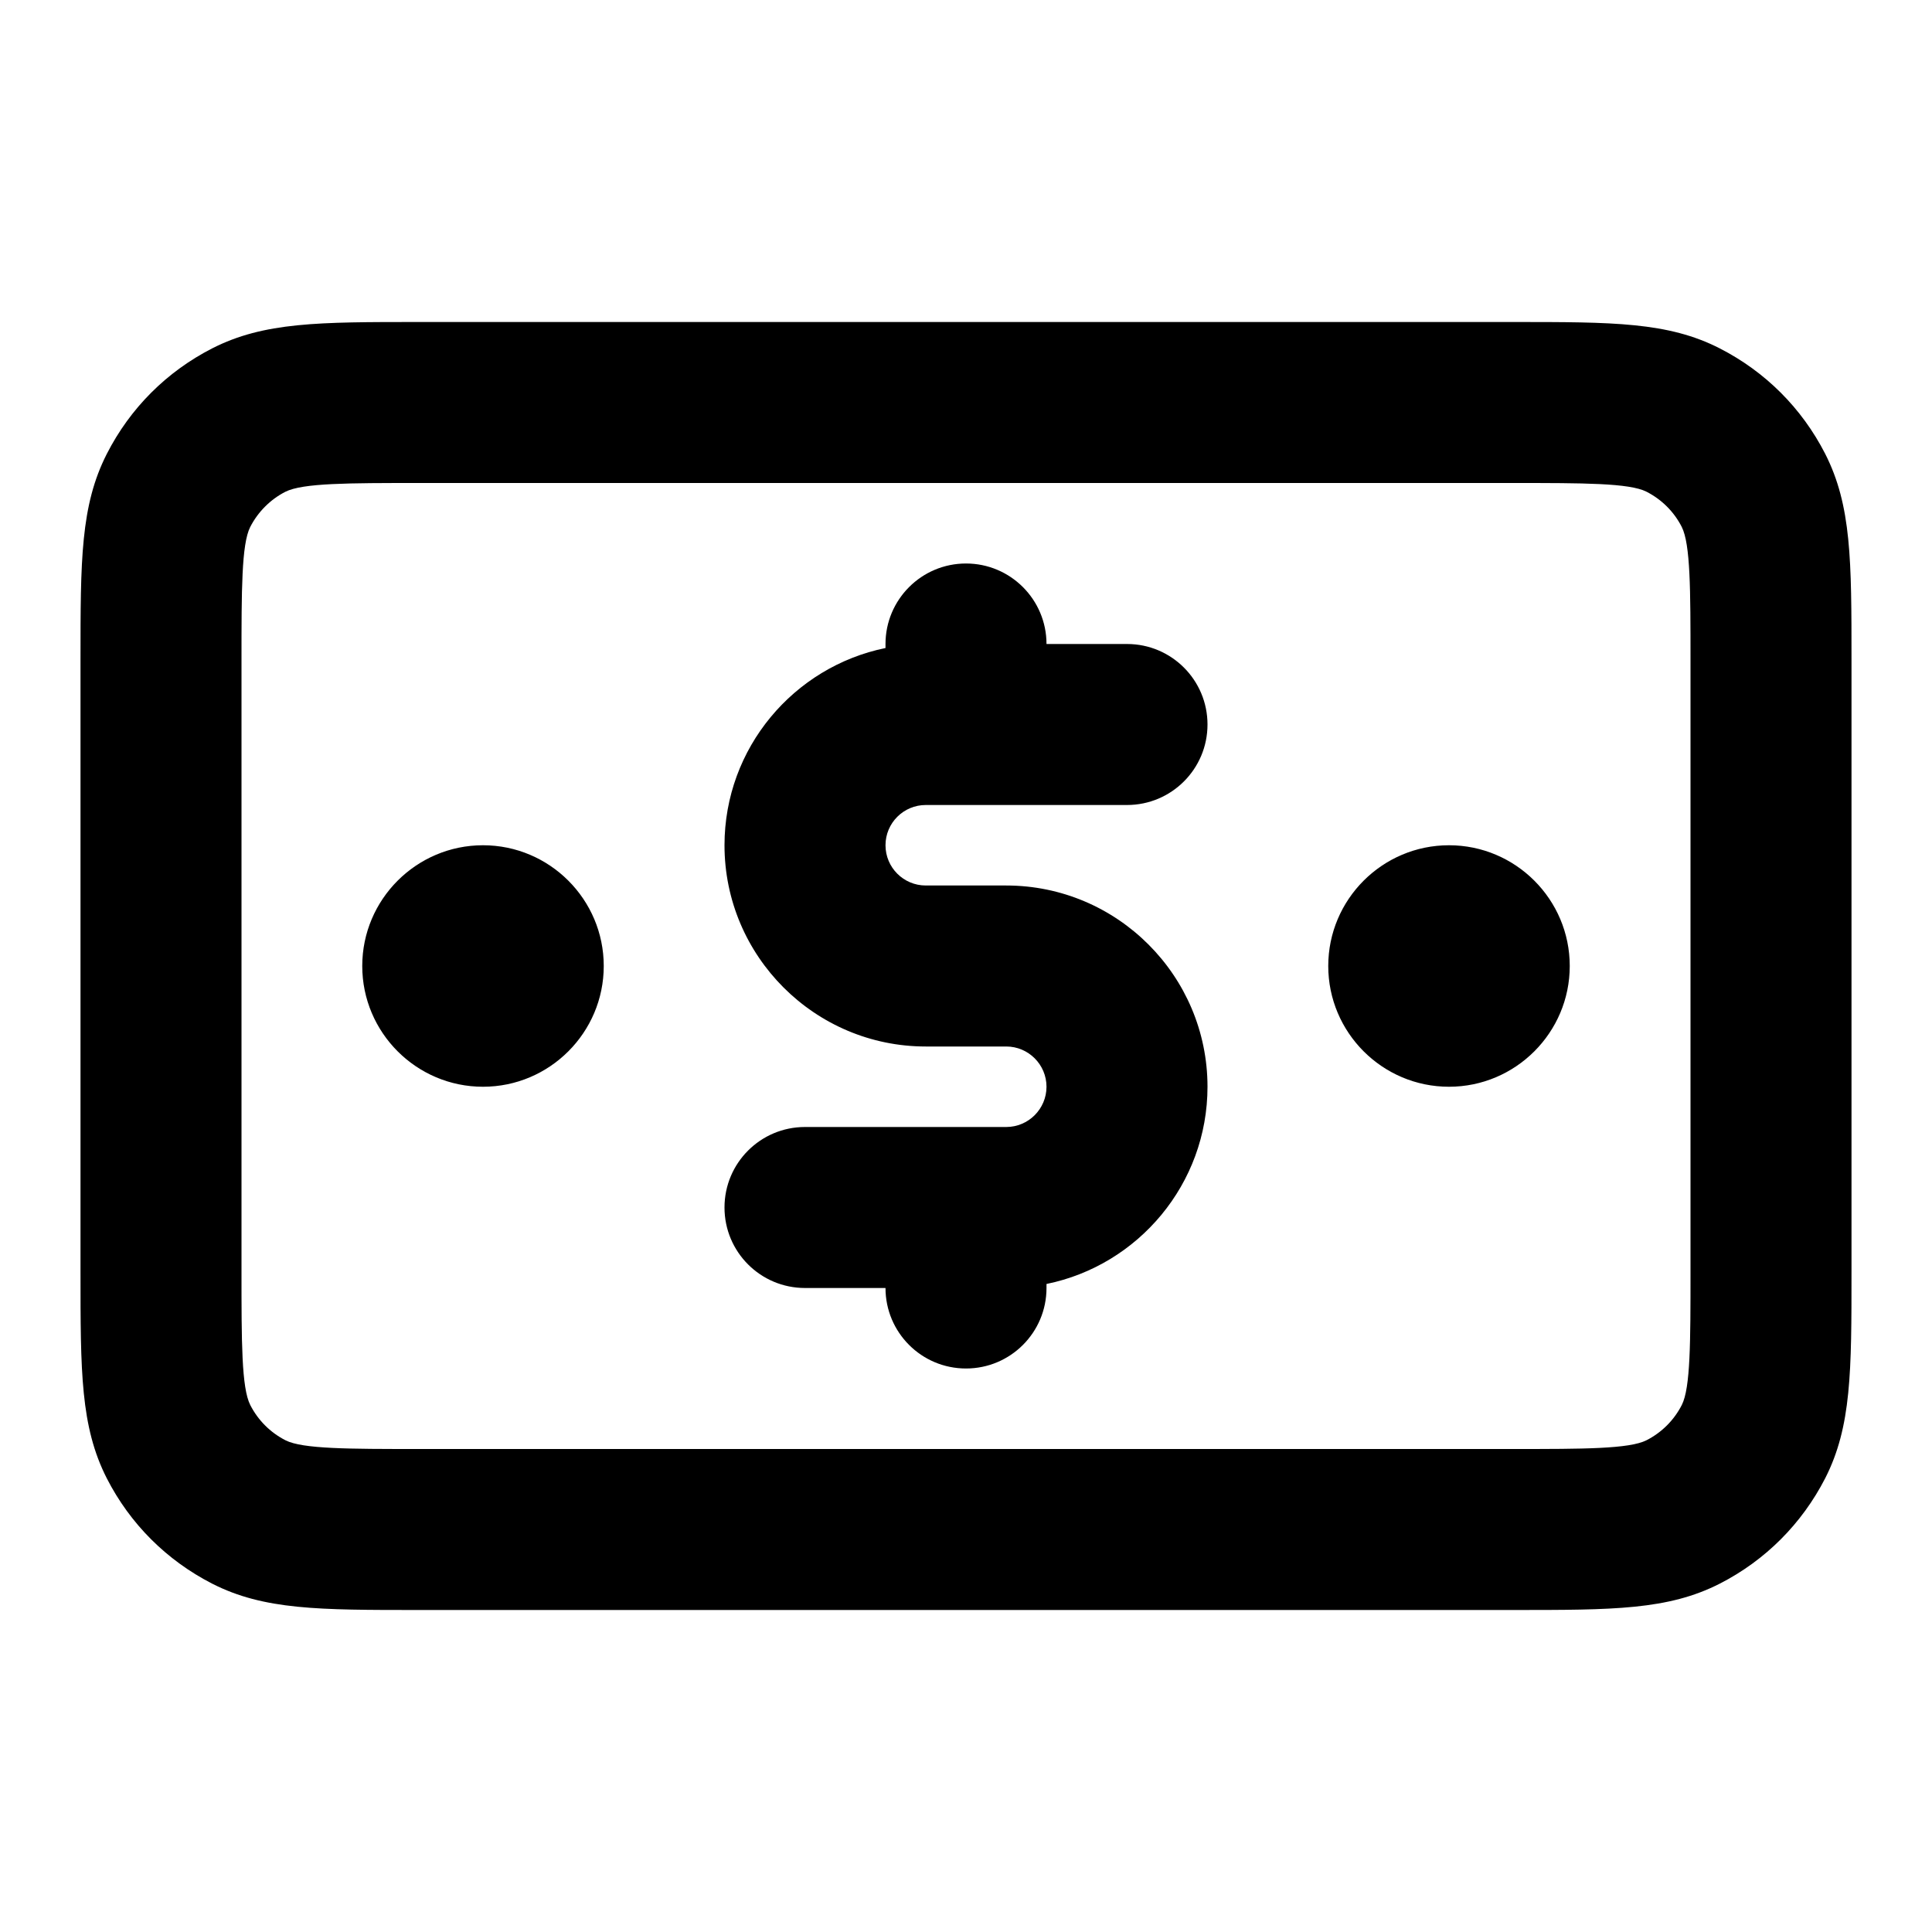 <?xml version="1.0" encoding="iso-8859-1"?>
<!-- Generator: Adobe Illustrator 27.4.0, SVG Export Plug-In . SVG Version: 6.00 Build 0)  -->
<svg version="1.1" id="Layer_1" xmlns="http://www.w3.org/2000/svg" xmlns:xlink="http://www.w3.org/1999/xlink" x="0px" y="0px"
	 viewBox="0 0 24 24" style="enable-background:new 0 0 24 24;" xml:space="preserve">
<g>
	<path d="M18.8,20H5.2c-1.238,0-1.92,0-2.562-0.326c-0.57-0.292-1.022-0.744-1.312-1.311C1,17.721,1,17.038,1,15.8V8.2
		c0-1.238,0-1.92,0.327-2.562C1.617,5.07,2.07,4.617,2.637,4.327C3.28,4,3.962,4,5.2,4h13.6c1.238,0,1.921,0,2.562,0.327
		c0.567,0.29,1.02,0.742,1.311,1.31C23,6.28,23,6.962,23,8.2v7.6c0,1.238,0,1.921-0.326,2.562c-0.291,0.567-0.744,1.021-1.311,1.311
		C20.721,20,20.038,20,18.8,20z M5.2,6C4.333,6,3.76,6,3.545,6.109c-0.186,0.095-0.341,0.25-0.437,0.438C3,6.76,3,7.333,3,8.2v7.6
		c0,0.867,0,1.44,0.109,1.654c0.096,0.188,0.248,0.341,0.438,0.438C3.76,18,4.333,18,5.2,18h13.6c0.867,0,1.44,0,1.654-0.109
		c0.188-0.096,0.341-0.248,0.438-0.438C21,17.24,21,16.667,21,15.8V8.2c0-0.868,0-1.44-0.109-1.655
		c-0.096-0.188-0.248-0.34-0.438-0.437C20.24,6,19.667,6,18.8,6H5.2z M12,17c-0.552,0-1-0.447-1-1h-1c-0.552,0-1-0.447-1-1
		s0.448-1,1-1h2.5c0.276,0,0.5-0.225,0.5-0.5S12.776,13,12.5,13h-1C10.122,13,9,11.878,9,10.5c0-1.208,0.86-2.217,2-2.45V8
		c0-0.552,0.448-1,1-1s1,0.448,1,1h1c0.553,0,1,0.448,1,1s-0.447,1-1,1h-2.5c-0.276,0-0.5,0.224-0.5,0.5s0.224,0.5,0.5,0.5h1
		c1.379,0,2.5,1.122,2.5,2.5c0,1.207-0.86,2.218-2,2.45V16C13,16.553,12.552,17,12,17z M18,13.5c-0.827,0-1.5-0.673-1.5-1.5
		s0.673-1.5,1.5-1.5s1.5,0.673,1.5,1.5S18.827,13.5,18,13.5z M6,13.5c-0.827,0-1.5-0.673-1.5-1.5s0.673-1.5,1.5-1.5
		s1.5,0.673,1.5,1.5S6.827,13.5,6,13.5z"/>
</g>
</svg>
